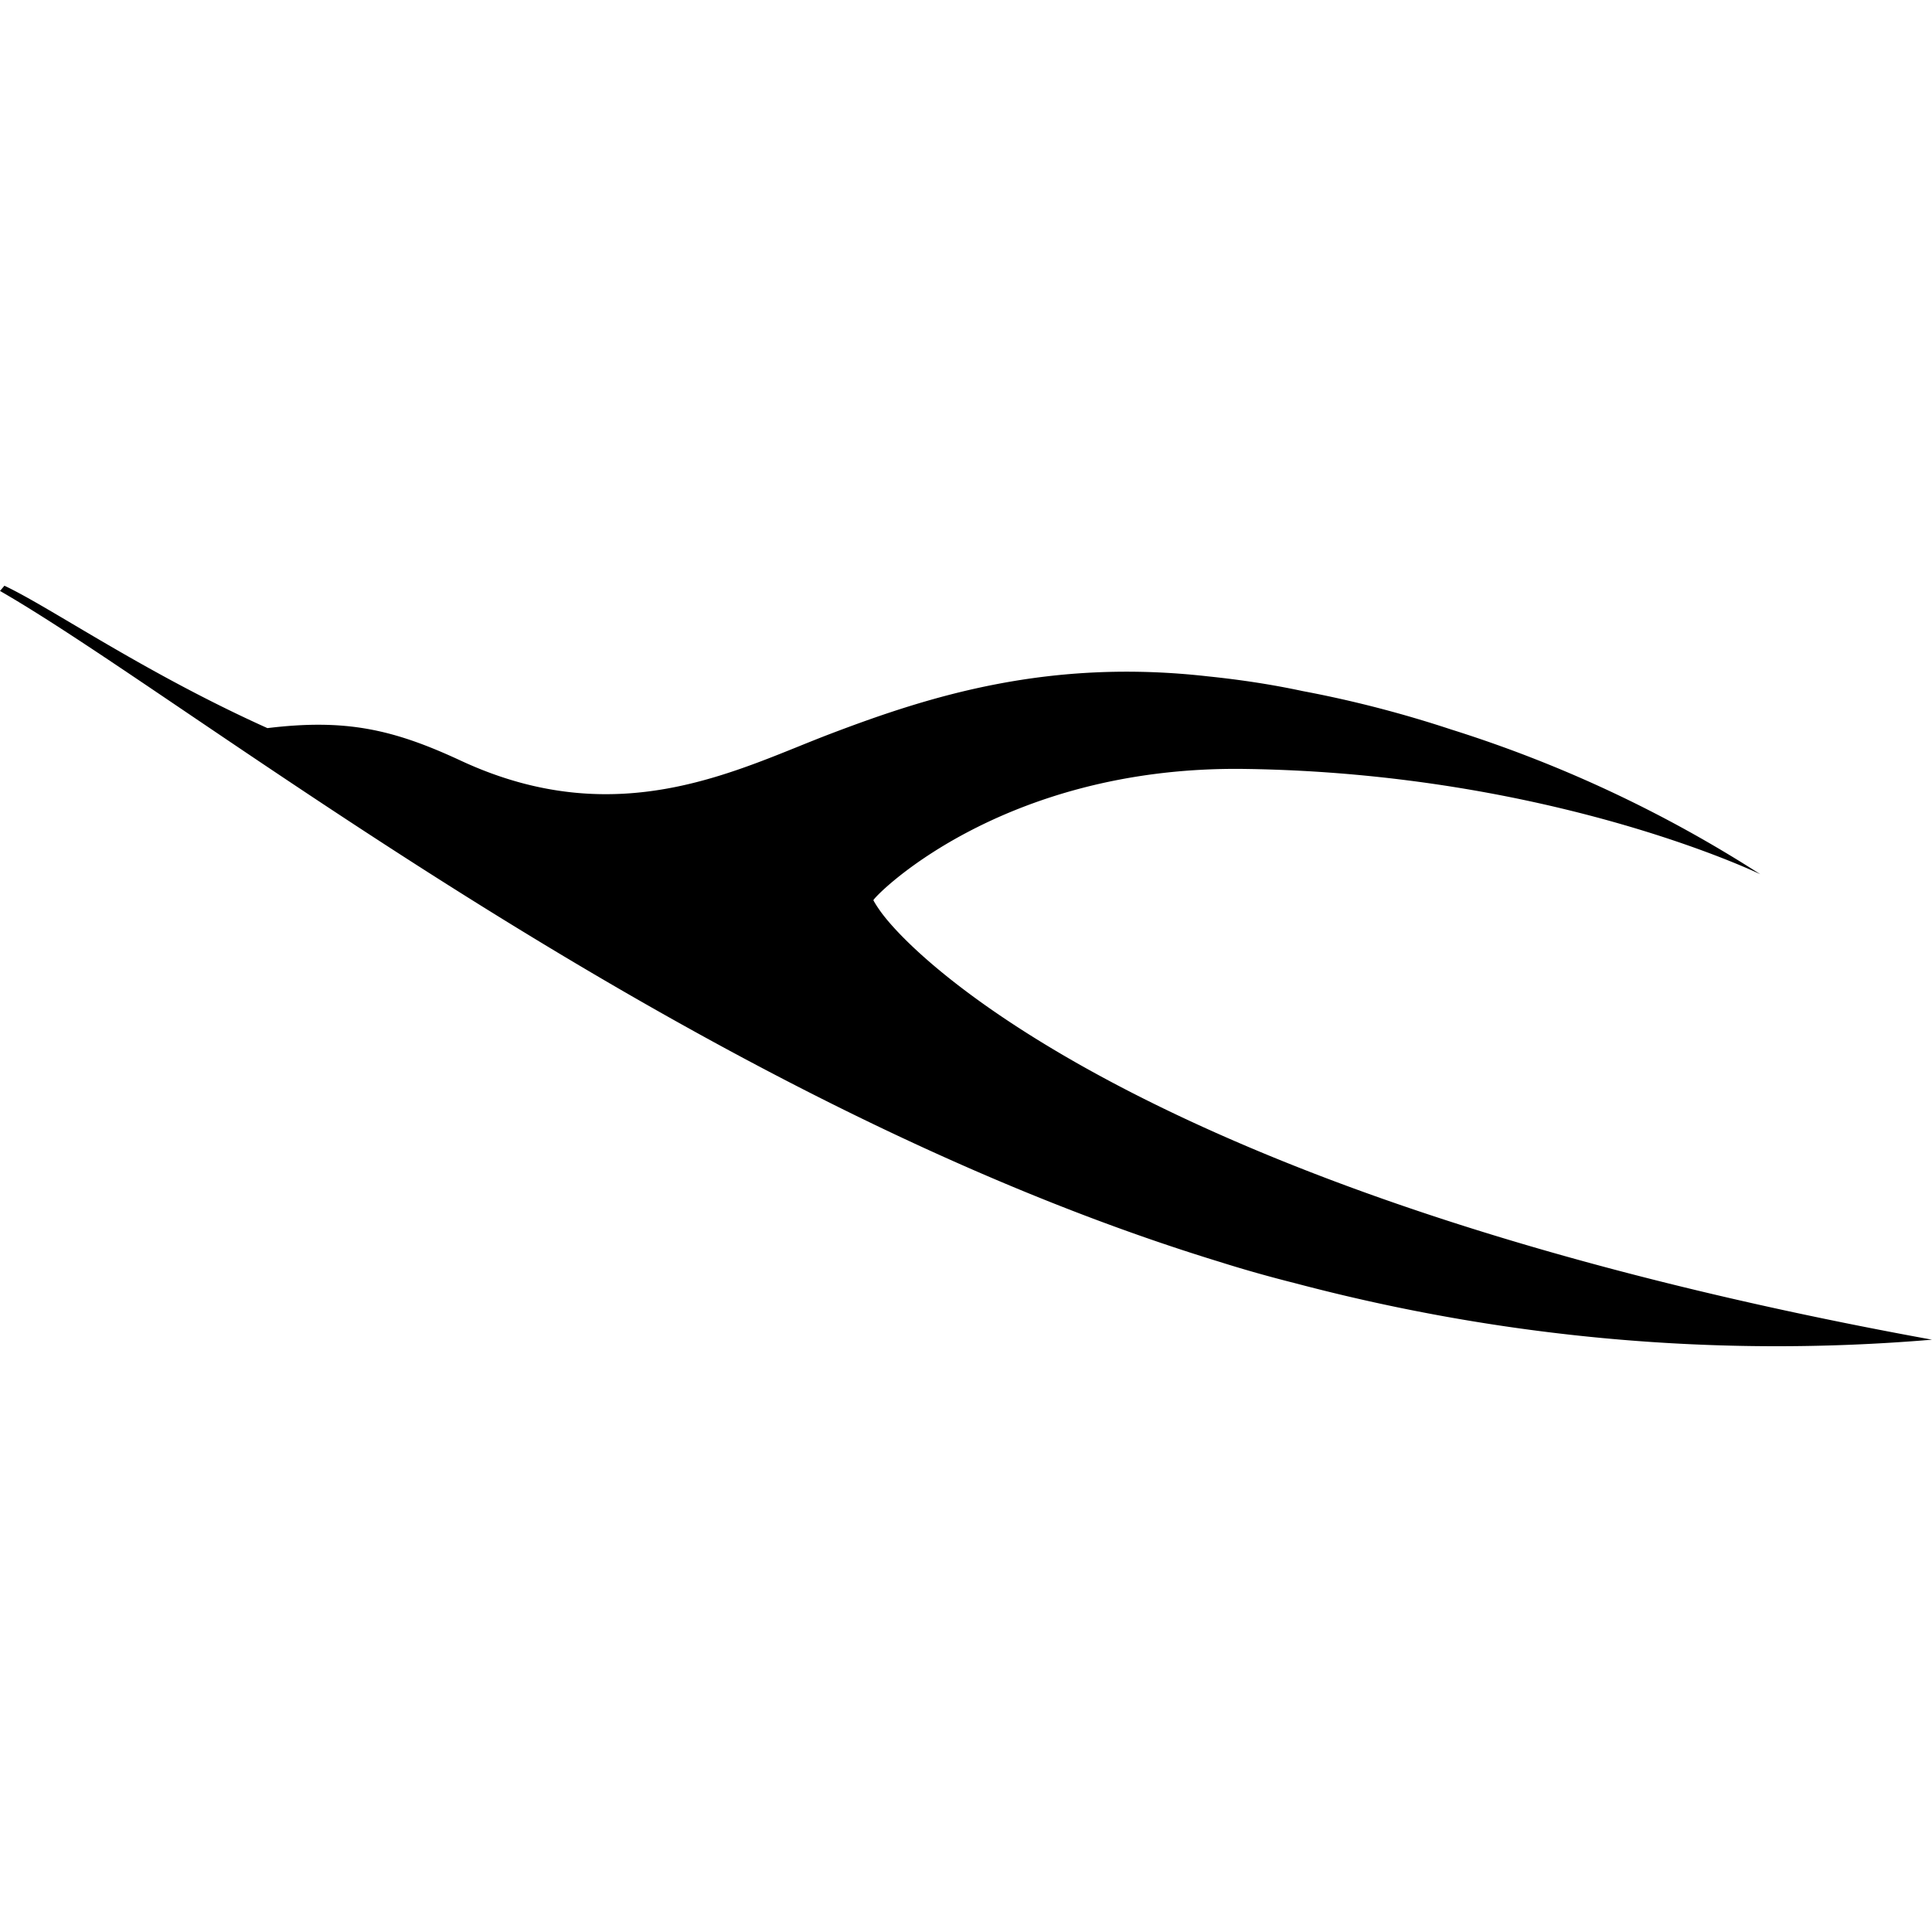 <svg role="img" viewBox="0 0 24 24" xmlns="http://www.w3.org/2000/svg"><title>Kuwait Airways</title><path d="M0 7.341c2.373 1.362 8.564 6.319 15.153 8.335.316.1.632.188.938.265 2.585.684 5.252.925 7.909.701-9.606-1.75-12.644-4.703-13.08-5.346-.049-.07-.07-.112-.07-.112-.028-.011 1.554-1.674 4.613-1.632 3.819.053 6.404 1.308 6.404 1.308a15.918 15.918 0 0 0-3.84-1.798c-.605-.2-1.222-.36-1.844-.477-.387-.083-.78-.142-1.178-.183-1.974-.224-3.447.242-4.674.708-1.15.436-2.634 1.255-4.603.341-.846-.394-1.435-.524-2.406-.406C1.79 8.355.633 7.548.055 7.276Z"/></svg>